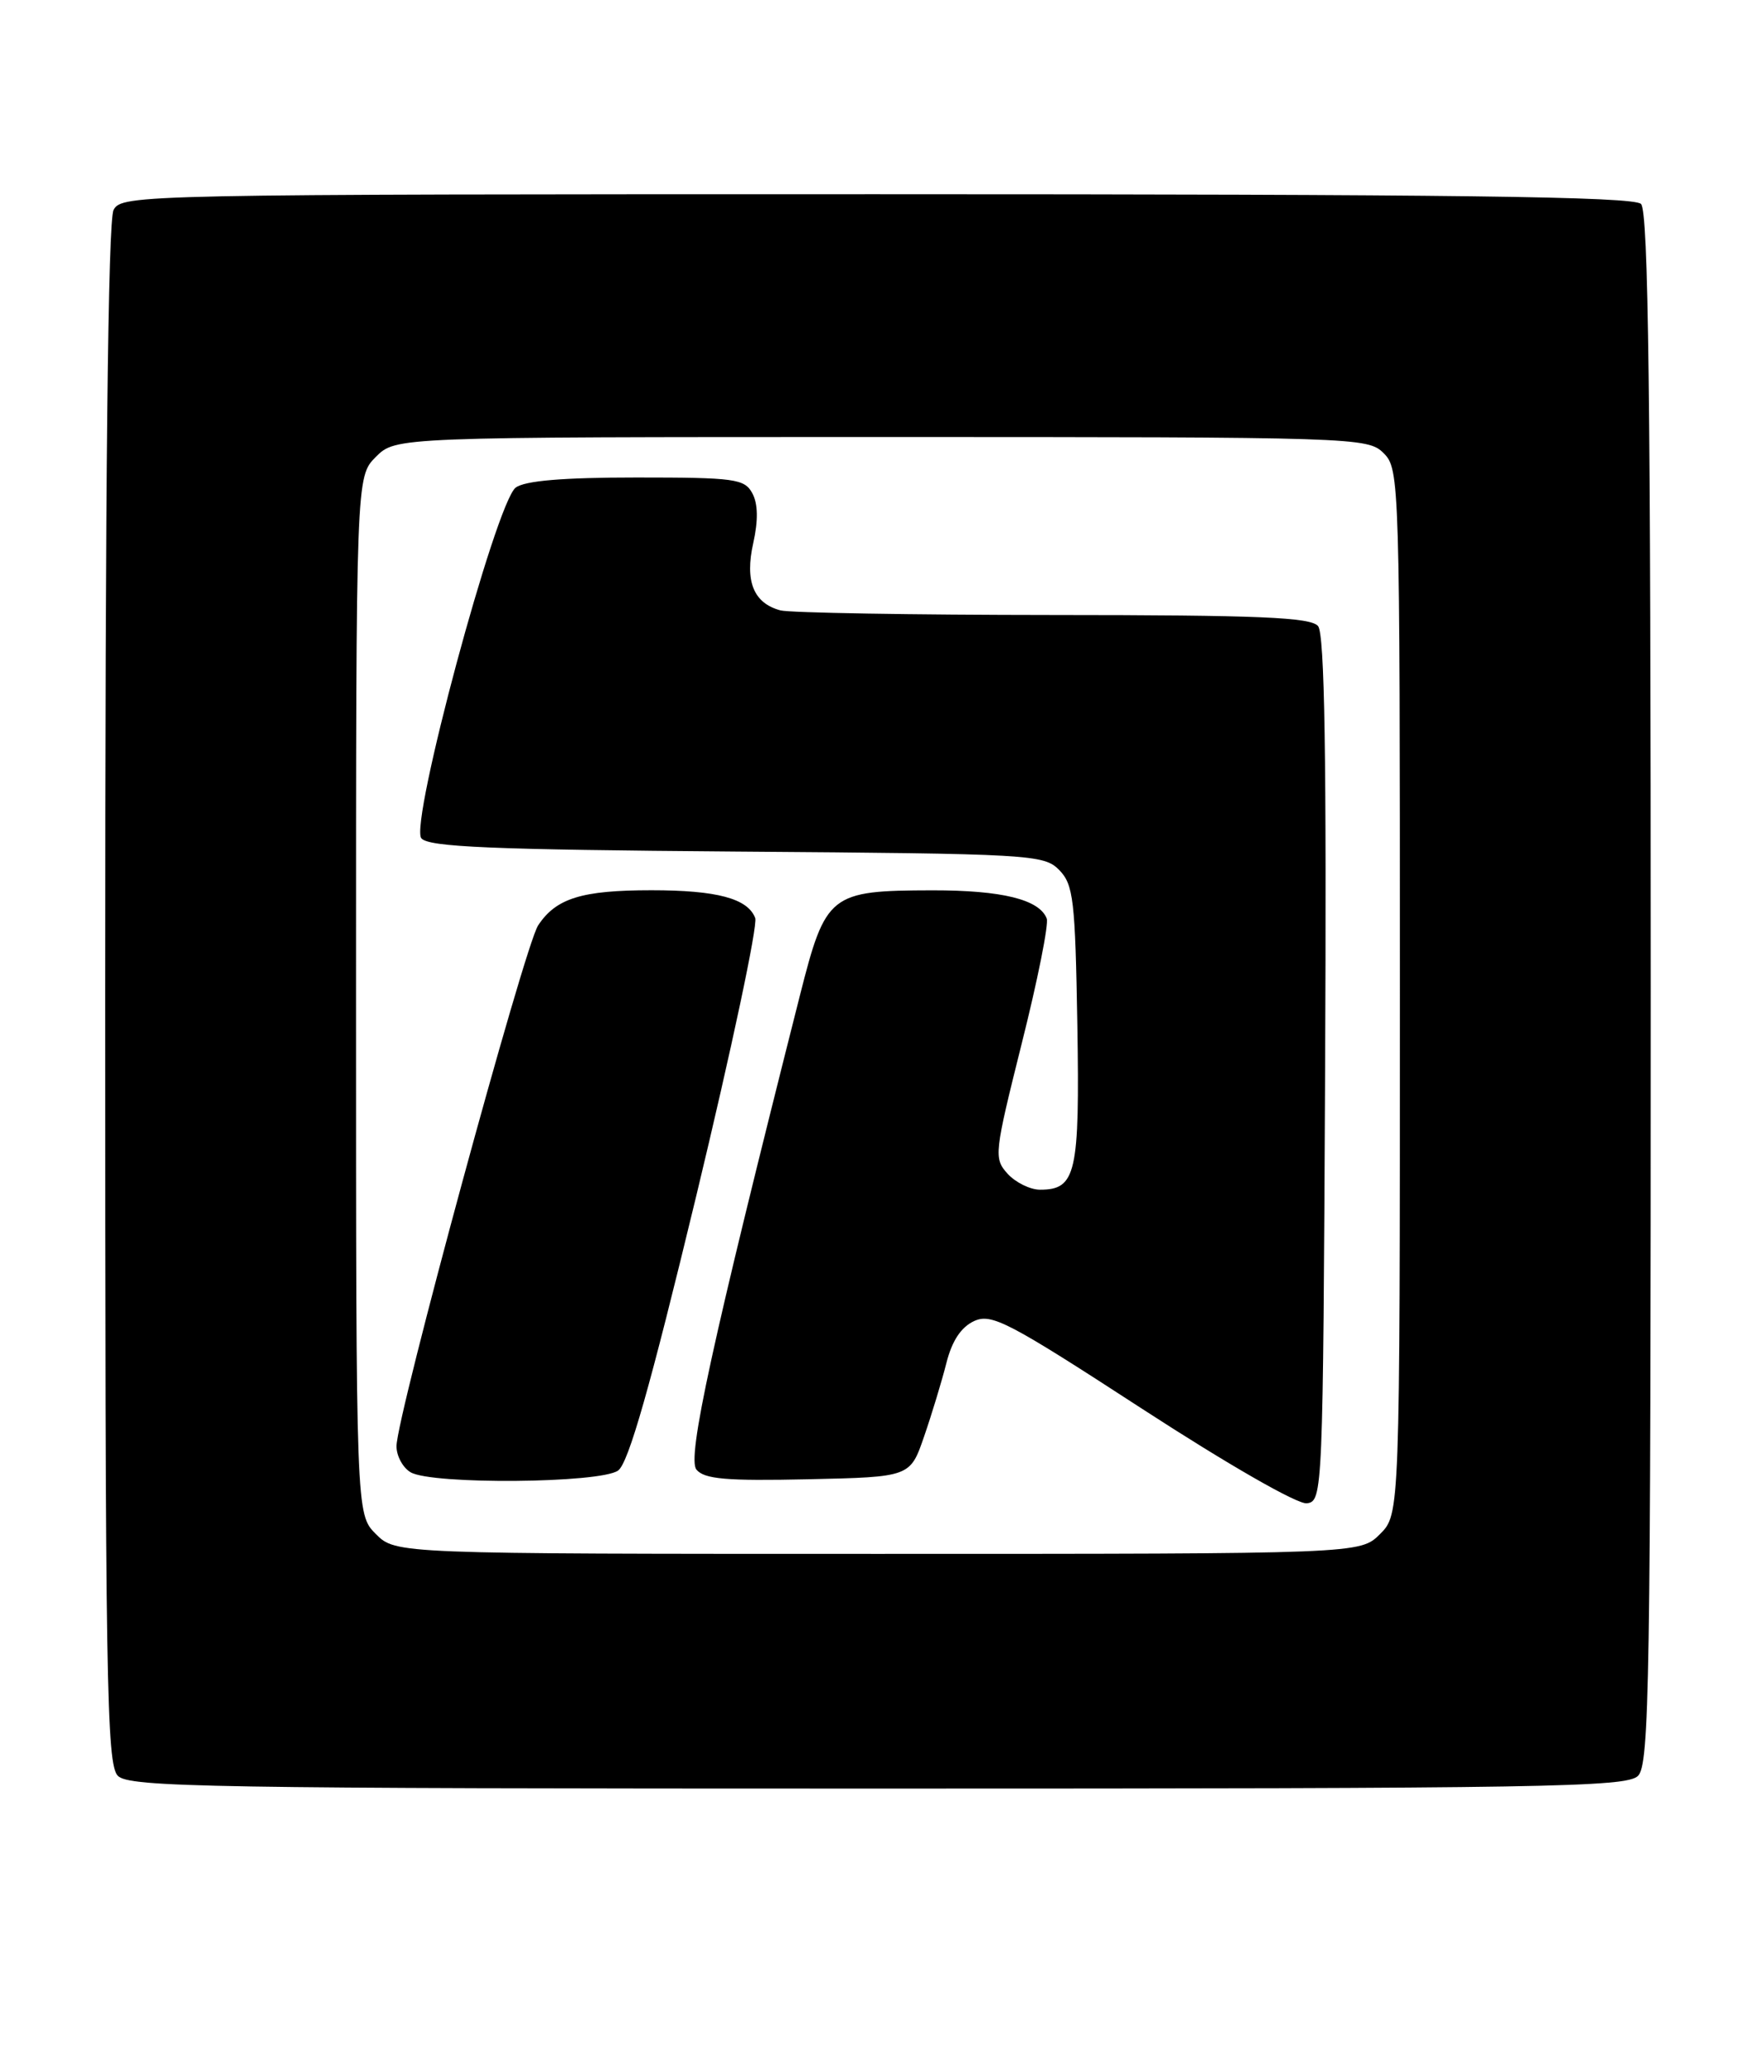 <?xml version="1.0" encoding="UTF-8" standalone="no"?>
<!DOCTYPE svg PUBLIC "-//W3C//DTD SVG 1.1//EN" "http://www.w3.org/Graphics/SVG/1.1/DTD/svg11.dtd" >
<svg xmlns="http://www.w3.org/2000/svg" xmlns:xlink="http://www.w3.org/1999/xlink" version="1.1" viewBox="0 0 218 256">
 <g >
 <path fill="currentColor"
d=" M 202.43 219.43 C 203.84 218.02 204.00 207.82 204.00 122.13 C 204.00 49.01 203.72 26.12 202.80 25.20 C 201.88 24.28 179.54 24.00 108.34 24.00 C 17.15 24.00 15.05 24.04 14.04 25.93 C 13.34 27.23 13.00 59.29 13.00 122.86 C 13.00 207.89 13.16 218.02 14.57 219.43 C 15.98 220.83 25.87 221.00 108.50 221.00 C 191.13 221.00 201.02 220.83 202.43 219.43 Z  M 46.45 189.55 C 44.00 187.09 44.00 187.09 44.00 123.00 C 44.00 58.91 44.00 58.91 46.45 56.45 C 48.91 54.00 48.91 54.00 108.95 54.00 C 167.67 54.00 169.04 54.04 171.00 56.00 C 172.96 57.96 173.00 59.33 173.00 122.55 C 173.00 187.09 173.00 187.09 170.55 189.55 C 168.09 192.00 168.09 192.00 108.50 192.00 C 48.91 192.00 48.91 192.00 46.45 189.55 Z  M 163.76 132.11 C 163.95 93.52 163.70 78.35 162.89 77.36 C 161.98 76.27 155.60 76.00 130.13 75.99 C 112.73 75.98 97.58 75.72 96.45 75.42 C 93.12 74.53 92.03 71.82 93.09 67.10 C 93.71 64.32 93.68 62.26 92.98 60.96 C 92.02 59.16 90.82 59.00 78.66 59.00 C 69.58 59.00 64.86 59.40 63.73 60.25 C 61.28 62.11 50.59 101.80 52.07 103.58 C 52.96 104.66 60.75 104.99 91.07 105.22 C 127.43 105.49 129.02 105.58 130.90 107.50 C 132.66 109.30 132.88 111.20 133.14 126.65 C 133.44 145.01 132.99 147.00 128.53 147.00 C 127.31 147.00 125.51 146.11 124.52 145.03 C 122.80 143.12 122.87 142.54 126.28 128.89 C 128.24 121.10 129.62 114.17 129.36 113.50 C 128.45 111.14 123.83 110.00 115.20 110.01 C 102.53 110.04 102.04 110.43 98.85 123.02 C 87.97 165.99 84.88 180.16 86.07 181.59 C 87.05 182.77 89.78 183.00 99.89 182.78 C 112.48 182.50 112.48 182.50 114.20 177.50 C 115.15 174.75 116.39 170.66 116.96 168.41 C 117.65 165.67 118.78 163.97 120.39 163.23 C 122.55 162.25 124.61 163.33 141.14 174.07 C 151.80 180.99 160.34 185.89 161.50 185.75 C 163.47 185.50 163.50 184.65 163.76 132.11 Z  M 76.39 181.70 C 77.68 180.76 80.34 171.40 86.06 147.71 C 90.39 129.73 93.67 114.30 93.33 113.43 C 92.41 111.02 88.61 110.00 80.50 110.00 C 71.89 110.00 68.71 110.99 66.50 114.35 C 64.80 116.96 49.01 175.00 49.00 178.70 C 49.00 179.91 49.79 181.36 50.75 181.92 C 53.40 183.46 74.23 183.28 76.39 181.70 Z "/>
</g>
</svg>